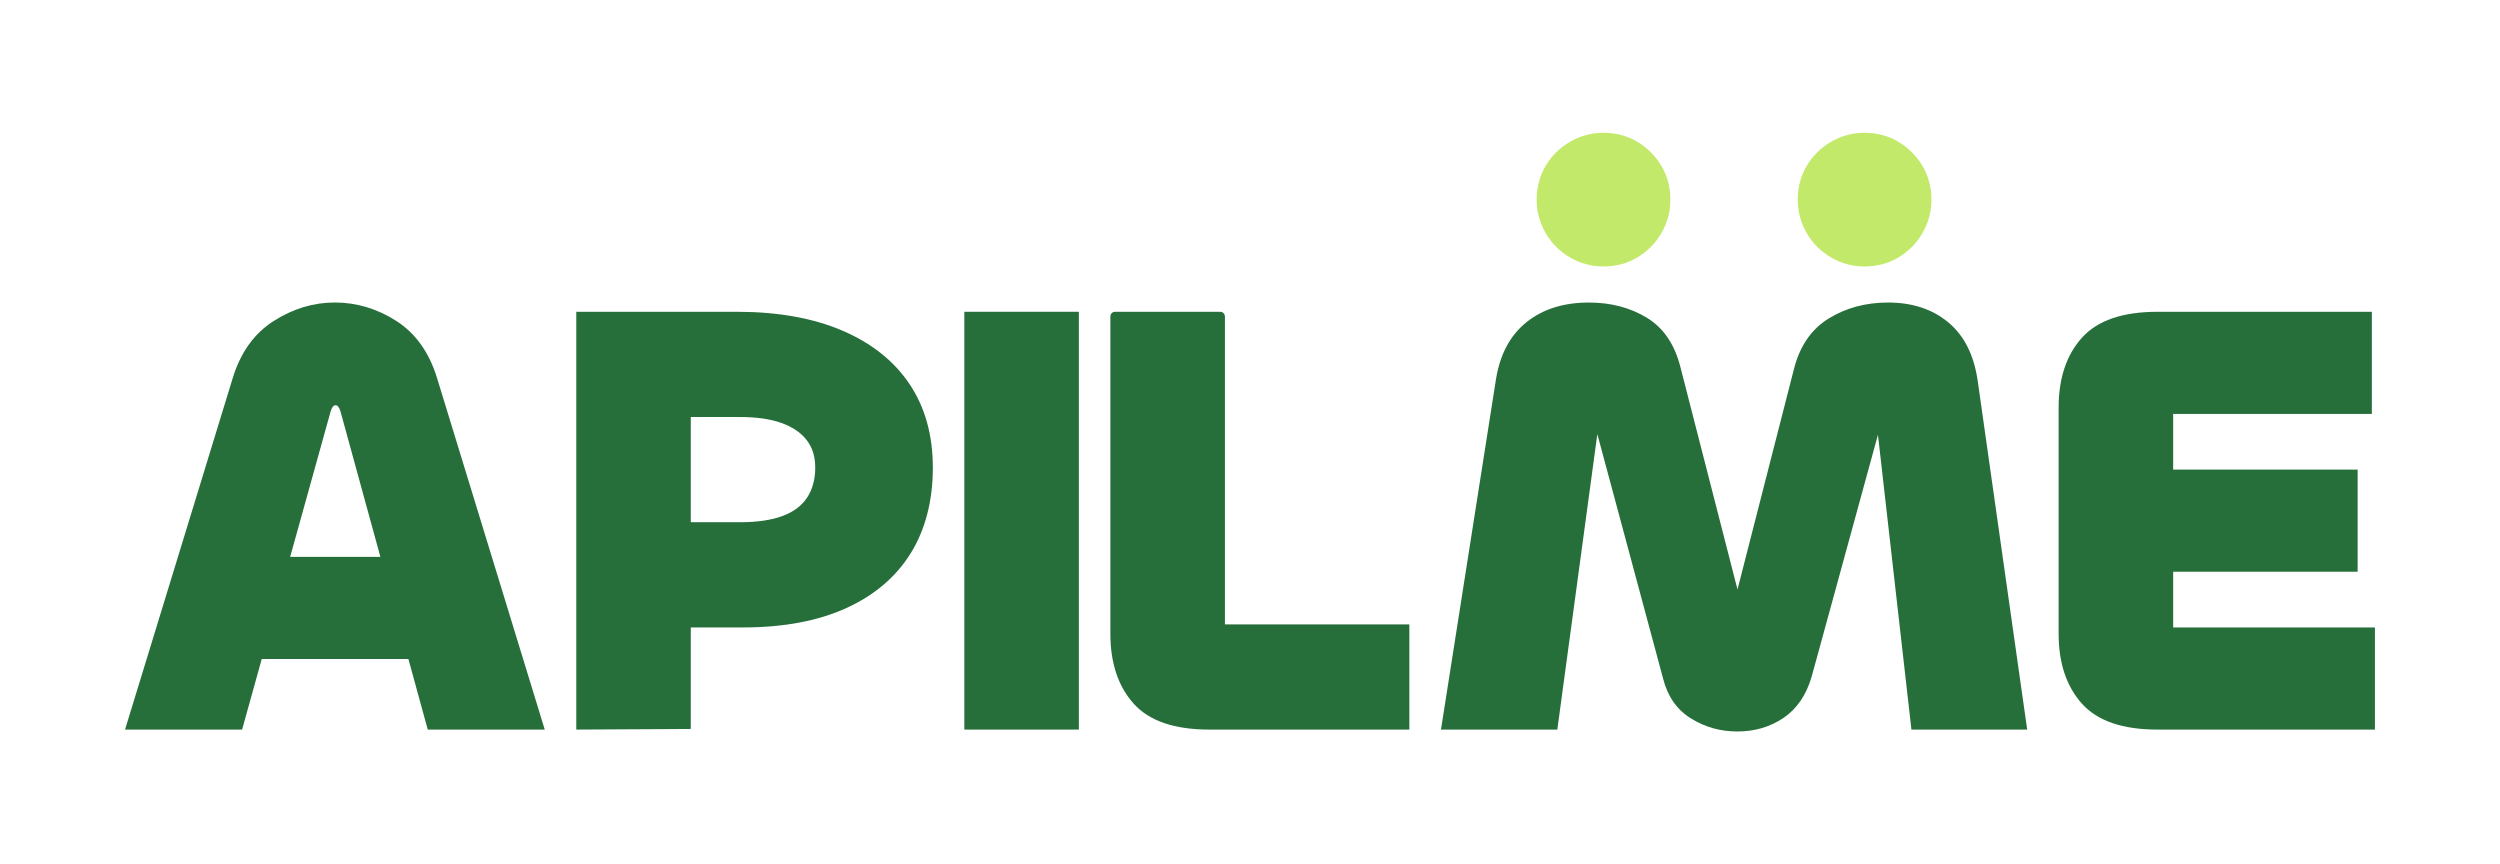 <?xml version="1.0" encoding="UTF-8"?>
<svg id="Layer_1" data-name="Layer 1" xmlns="http://www.w3.org/2000/svg" viewBox="0 0 673.8 232.92">
  <defs>
    <style>
      .cls-1 {
        fill: #c2e96a;
      }

      .cls-2 {
        fill: #266f3a;
      }
    </style>
  </defs>
  <path class="cls-2" d="M33.7,196.64l29.03-94.76c2.11-6.89,5.78-12.01,11.01-15.35,5.23-3.34,10.73-5,16.52-5s11.43,1.67,16.6,5c5.17,3.34,8.81,8.45,10.93,15.35l29.03,94.76h-31.53s-23.52-85.75-23.52-85.75c-.33-1.11-.78-1.67-1.33-1.67s-1,.56-1.33,1.67l-23.86,85.75h-31.53Zm90.42-19.02H59.56v-27.53H124.12v27.53Z"/>
  <path class="cls-2" d="M186.18,196.47l-30.86,.17V84.03h43.21c11.12,0,20.63,1.7,28.53,5.09,7.9,3.39,13.93,8.2,18.1,14.43,4.17,6.23,6.26,13.74,6.26,22.52s-2,16.71-6.01,23.11c-4,6.4-9.82,11.32-17.43,14.76-7.62,3.45-16.88,5.17-27.78,5.17h-20.85l4.17-28.36h15.85c4.67,0,8.51-.56,11.51-1.67,3-1.11,5.23-2.78,6.67-5,1.44-2.22,2.17-4.89,2.17-8.01s-.78-5.5-2.34-7.51c-1.56-2-3.84-3.53-6.84-4.59-3-1.06-6.73-1.58-11.18-1.58h-13.18v84.08Z"/>
  <path class="cls-2" d="M259.91,84.03h30.86v112.61h-30.86V84.03Z"/>
  <path class="cls-2" d="M330.14,85.28v83h49.71v28.36s-53.88,0-53.88,0c-9.45,0-16.26-2.33-20.44-7.01-4.17-4.67-6.26-10.95-6.26-18.85V85.28c0-.69,.56-1.25,1.25-1.25h28.36c.69,0,1.25,.56,1.25,1.25Z"/>
  <path class="cls-2" d="M419.73,196.64h-31.36s14.85-94.59,14.85-94.59c1.11-6.67,3.86-11.76,8.26-15.26,4.39-3.5,9.98-5.25,16.77-5.25,5.89,0,11.09,1.36,15.6,4.09,4.5,2.73,7.53,7.2,9.09,13.43l16.18,63.06c-.22-.67-.5-1-.83-1-.22,0-.39,.11-.5,.33-.11,.22-.22,.45-.33,.67l16.02-62.56c1.56-6.23,4.67-10.79,9.34-13.68,4.67-2.89,10.01-4.34,16.02-4.34,6.56,0,11.98,1.78,16.26,5.34,4.28,3.56,6.92,8.79,7.92,15.68l13.35,94.09h-31.2s-9.51-83.75-9.51-83.75c.11,.22,.22,.45,.33,.67,.11,.22,.28,.33,.5,.33s.39-.11,.5-.33c.11-.22,.22-.44,.33-.67l-19.02,69.4c-1.45,5-3.98,8.73-7.59,11.18-3.62,2.45-7.76,3.67-12.43,3.67s-8.73-1.17-12.51-3.5c-3.78-2.33-6.29-5.89-7.51-10.68l-18.85-70.07c.11,.22,.22,.45,.33,.67,.11,.22,.28,.33,.5,.33s.39-.11,.5-.33c.11-.22,.22-.44,.33-.67l-11.34,83.75Z"/>
  <g>
    <path class="cls-1" d="M432.18,71.82c-3.23,0-6.23-.81-9.01-2.42-2.78-1.61-4.98-3.81-6.59-6.59-1.61-2.78-2.42-5.78-2.42-9.01s.81-6.37,2.42-9.09c1.61-2.72,3.81-4.89,6.59-6.51,2.78-1.61,5.78-2.42,9.01-2.42s6.37,.81,9.09,2.42c2.72,1.61,4.89,3.78,6.51,6.51,1.61,2.73,2.42,5.76,2.42,9.09s-.81,6.23-2.42,9.01c-1.61,2.78-3.78,4.98-6.51,6.59-2.73,1.61-5.75,2.42-9.09,2.42Z"/>
    <path class="cls-1" d="M502.54,71.82c-3.23,0-6.23-.81-9.01-2.42-2.78-1.61-4.98-3.81-6.59-6.59-1.61-2.78-2.42-5.78-2.42-9.01s.81-6.37,2.42-9.09c1.61-2.72,3.81-4.89,6.59-6.51,2.78-1.61,5.78-2.42,9.01-2.42s6.37,.81,9.09,2.42c2.72,1.61,4.89,3.78,6.51,6.51,1.61,2.73,2.42,5.76,2.42,9.09s-.81,6.23-2.42,9.01c-1.61,2.78-3.78,4.98-6.51,6.59-2.73,1.61-5.75,2.42-9.09,2.42Z"/>
  </g>
  <path class="cls-2" d="M640.1,196.64h-58.56c-9.45,0-16.26-2.33-20.44-7.01-4.17-4.67-6.26-10.95-6.26-18.85v-60.89c0-7.9,2.08-14.18,6.26-18.85s10.98-7.01,20.44-7.01h57.72s0,0,0,0v27.53s0,0,0,0h-53.55s0,57.55,0,57.55h54.38s0,27.53,0,27.53Zm-4.67-42.54h-56.39s-4.17-27.53-4.17-27.53h60.56s0,27.53,0,27.53Z"/>
</svg>